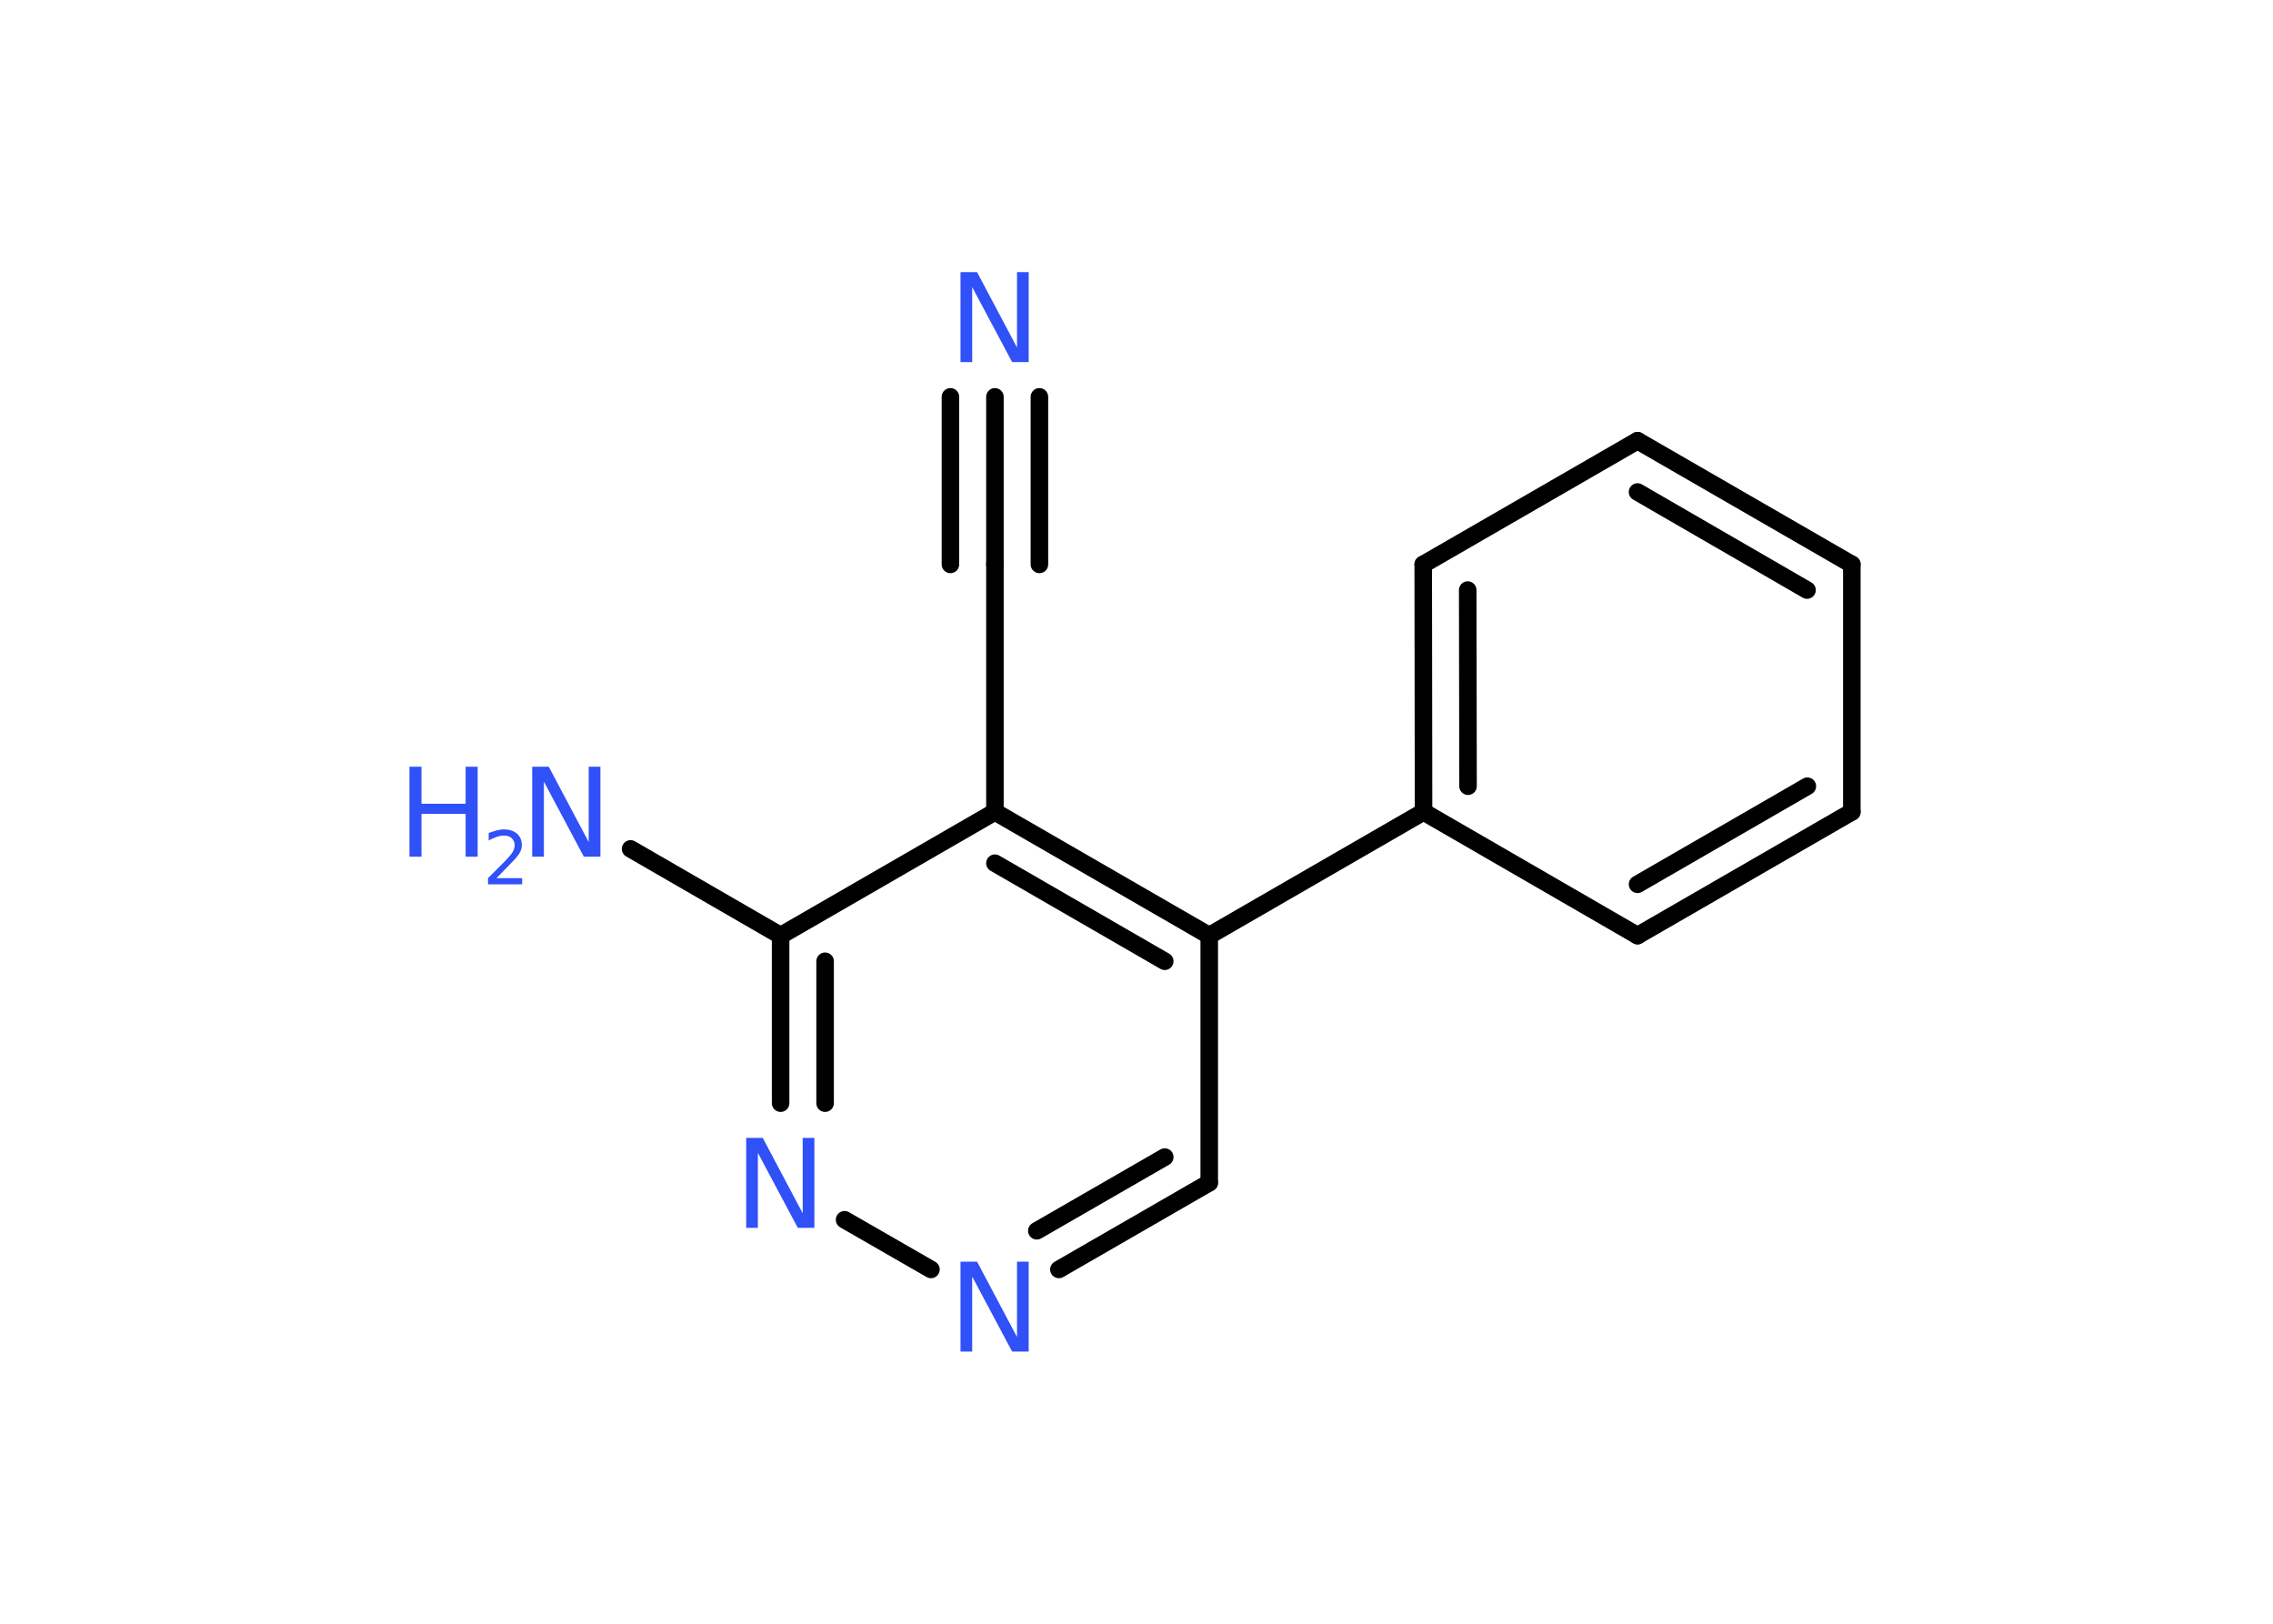 <?xml version='1.0' encoding='UTF-8'?>
<!DOCTYPE svg PUBLIC "-//W3C//DTD SVG 1.1//EN" "http://www.w3.org/Graphics/SVG/1.1/DTD/svg11.dtd">
<svg version='1.2' xmlns='http://www.w3.org/2000/svg' xmlns:xlink='http://www.w3.org/1999/xlink' width='70.0mm' height='50.0mm' viewBox='0 0 70.0 50.0'>
  <desc>Generated by the Chemistry Development Kit (http://github.com/cdk)</desc>
  <g stroke-linecap='round' stroke-linejoin='round' stroke='#000000' stroke-width='.54' fill='#3050F8'>
    <rect x='.0' y='.0' width='70.0' height='50.0' fill='#FFFFFF' stroke='none'/>
    <g id='mol1' class='mol'>
      <g id='mol1bnd1' class='bond'>
        <line x1='30.64' y1='12.22' x2='30.64' y2='17.38'/>
        <line x1='32.01' y1='12.22' x2='32.01' y2='17.38'/>
        <line x1='29.27' y1='12.22' x2='29.27' y2='17.38'/>
      </g>
      <line id='mol1bnd2' class='bond' x1='30.64' y1='17.38' x2='30.64' y2='25.0'/>
      <g id='mol1bnd3' class='bond'>
        <line x1='37.24' y1='28.81' x2='30.64' y2='25.0'/>
        <line x1='35.87' y1='29.6' x2='30.64' y2='26.58'/>
      </g>
      <line id='mol1bnd4' class='bond' x1='37.24' y1='28.81' x2='43.84' y2='25.0'/>
      <g id='mol1bnd5' class='bond'>
        <line x1='43.83' y1='17.38' x2='43.84' y2='25.0'/>
        <line x1='45.2' y1='18.17' x2='45.21' y2='24.21'/>
      </g>
      <line id='mol1bnd6' class='bond' x1='43.83' y1='17.38' x2='50.43' y2='13.57'/>
      <g id='mol1bnd7' class='bond'>
        <line x1='57.03' y1='17.38' x2='50.43' y2='13.57'/>
        <line x1='55.65' y1='18.17' x2='50.43' y2='15.15'/>
      </g>
      <line id='mol1bnd8' class='bond' x1='57.03' y1='17.38' x2='57.03' y2='25.0'/>
      <g id='mol1bnd9' class='bond'>
        <line x1='50.43' y1='28.81' x2='57.03' y2='25.0'/>
        <line x1='50.43' y1='27.23' x2='55.66' y2='24.21'/>
      </g>
      <line id='mol1bnd10' class='bond' x1='43.84' y1='25.0' x2='50.43' y2='28.81'/>
      <line id='mol1bnd11' class='bond' x1='37.24' y1='28.81' x2='37.24' y2='36.42'/>
      <g id='mol1bnd12' class='bond'>
        <line x1='32.61' y1='39.09' x2='37.24' y2='36.42'/>
        <line x1='31.93' y1='37.9' x2='35.87' y2='35.63'/>
      </g>
      <line id='mol1bnd13' class='bond' x1='28.67' y1='39.09' x2='26.01' y2='37.56'/>
      <g id='mol1bnd14' class='bond'>
        <line x1='24.04' y1='28.81' x2='24.04' y2='33.97'/>
        <line x1='25.41' y1='29.6' x2='25.41' y2='33.97'/>
      </g>
      <line id='mol1bnd15' class='bond' x1='30.64' y1='25.0' x2='24.04' y2='28.81'/>
      <line id='mol1bnd16' class='bond' x1='24.04' y1='28.81' x2='19.42' y2='26.14'/>
      <path id='mol1atm1' class='atom' d='M29.59 8.38h.5l1.23 2.32v-2.32h.36v2.77h-.51l-1.23 -2.31v2.31h-.36v-2.77z' stroke='none'/>
      <path id='mol1atm12' class='atom' d='M29.59 38.85h.5l1.23 2.32v-2.32h.36v2.77h-.51l-1.23 -2.31v2.31h-.36v-2.77z' stroke='none'/>
      <path id='mol1atm13' class='atom' d='M22.99 35.04h.5l1.23 2.32v-2.32h.36v2.77h-.51l-1.23 -2.31v2.31h-.36v-2.77z' stroke='none'/>
      <g id='mol1atm15' class='atom'>
        <path d='M16.4 23.61h.5l1.23 2.32v-2.32h.36v2.77h-.51l-1.23 -2.31v2.31h-.36v-2.77z' stroke='none'/>
        <path d='M12.61 23.61h.37v1.14h1.36v-1.14h.37v2.77h-.37v-1.32h-1.36v1.32h-.37v-2.77z' stroke='none'/>
        <path d='M15.3 27.04h.78v.19h-1.05v-.19q.13 -.13 .35 -.35q.22 -.22 .28 -.29q.11 -.12 .15 -.21q.04 -.08 .04 -.16q.0 -.13 -.09 -.22q-.09 -.08 -.24 -.08q-.11 .0 -.22 .04q-.12 .04 -.25 .11v-.23q.14 -.05 .25 -.08q.12 -.03 .21 -.03q.26 .0 .41 .13q.15 .13 .15 .35q.0 .1 -.04 .19q-.04 .09 -.14 .21q-.03 .03 -.18 .19q-.15 .15 -.42 .43z' stroke='none'/>
      </g>
    </g>
  </g>
</svg>
